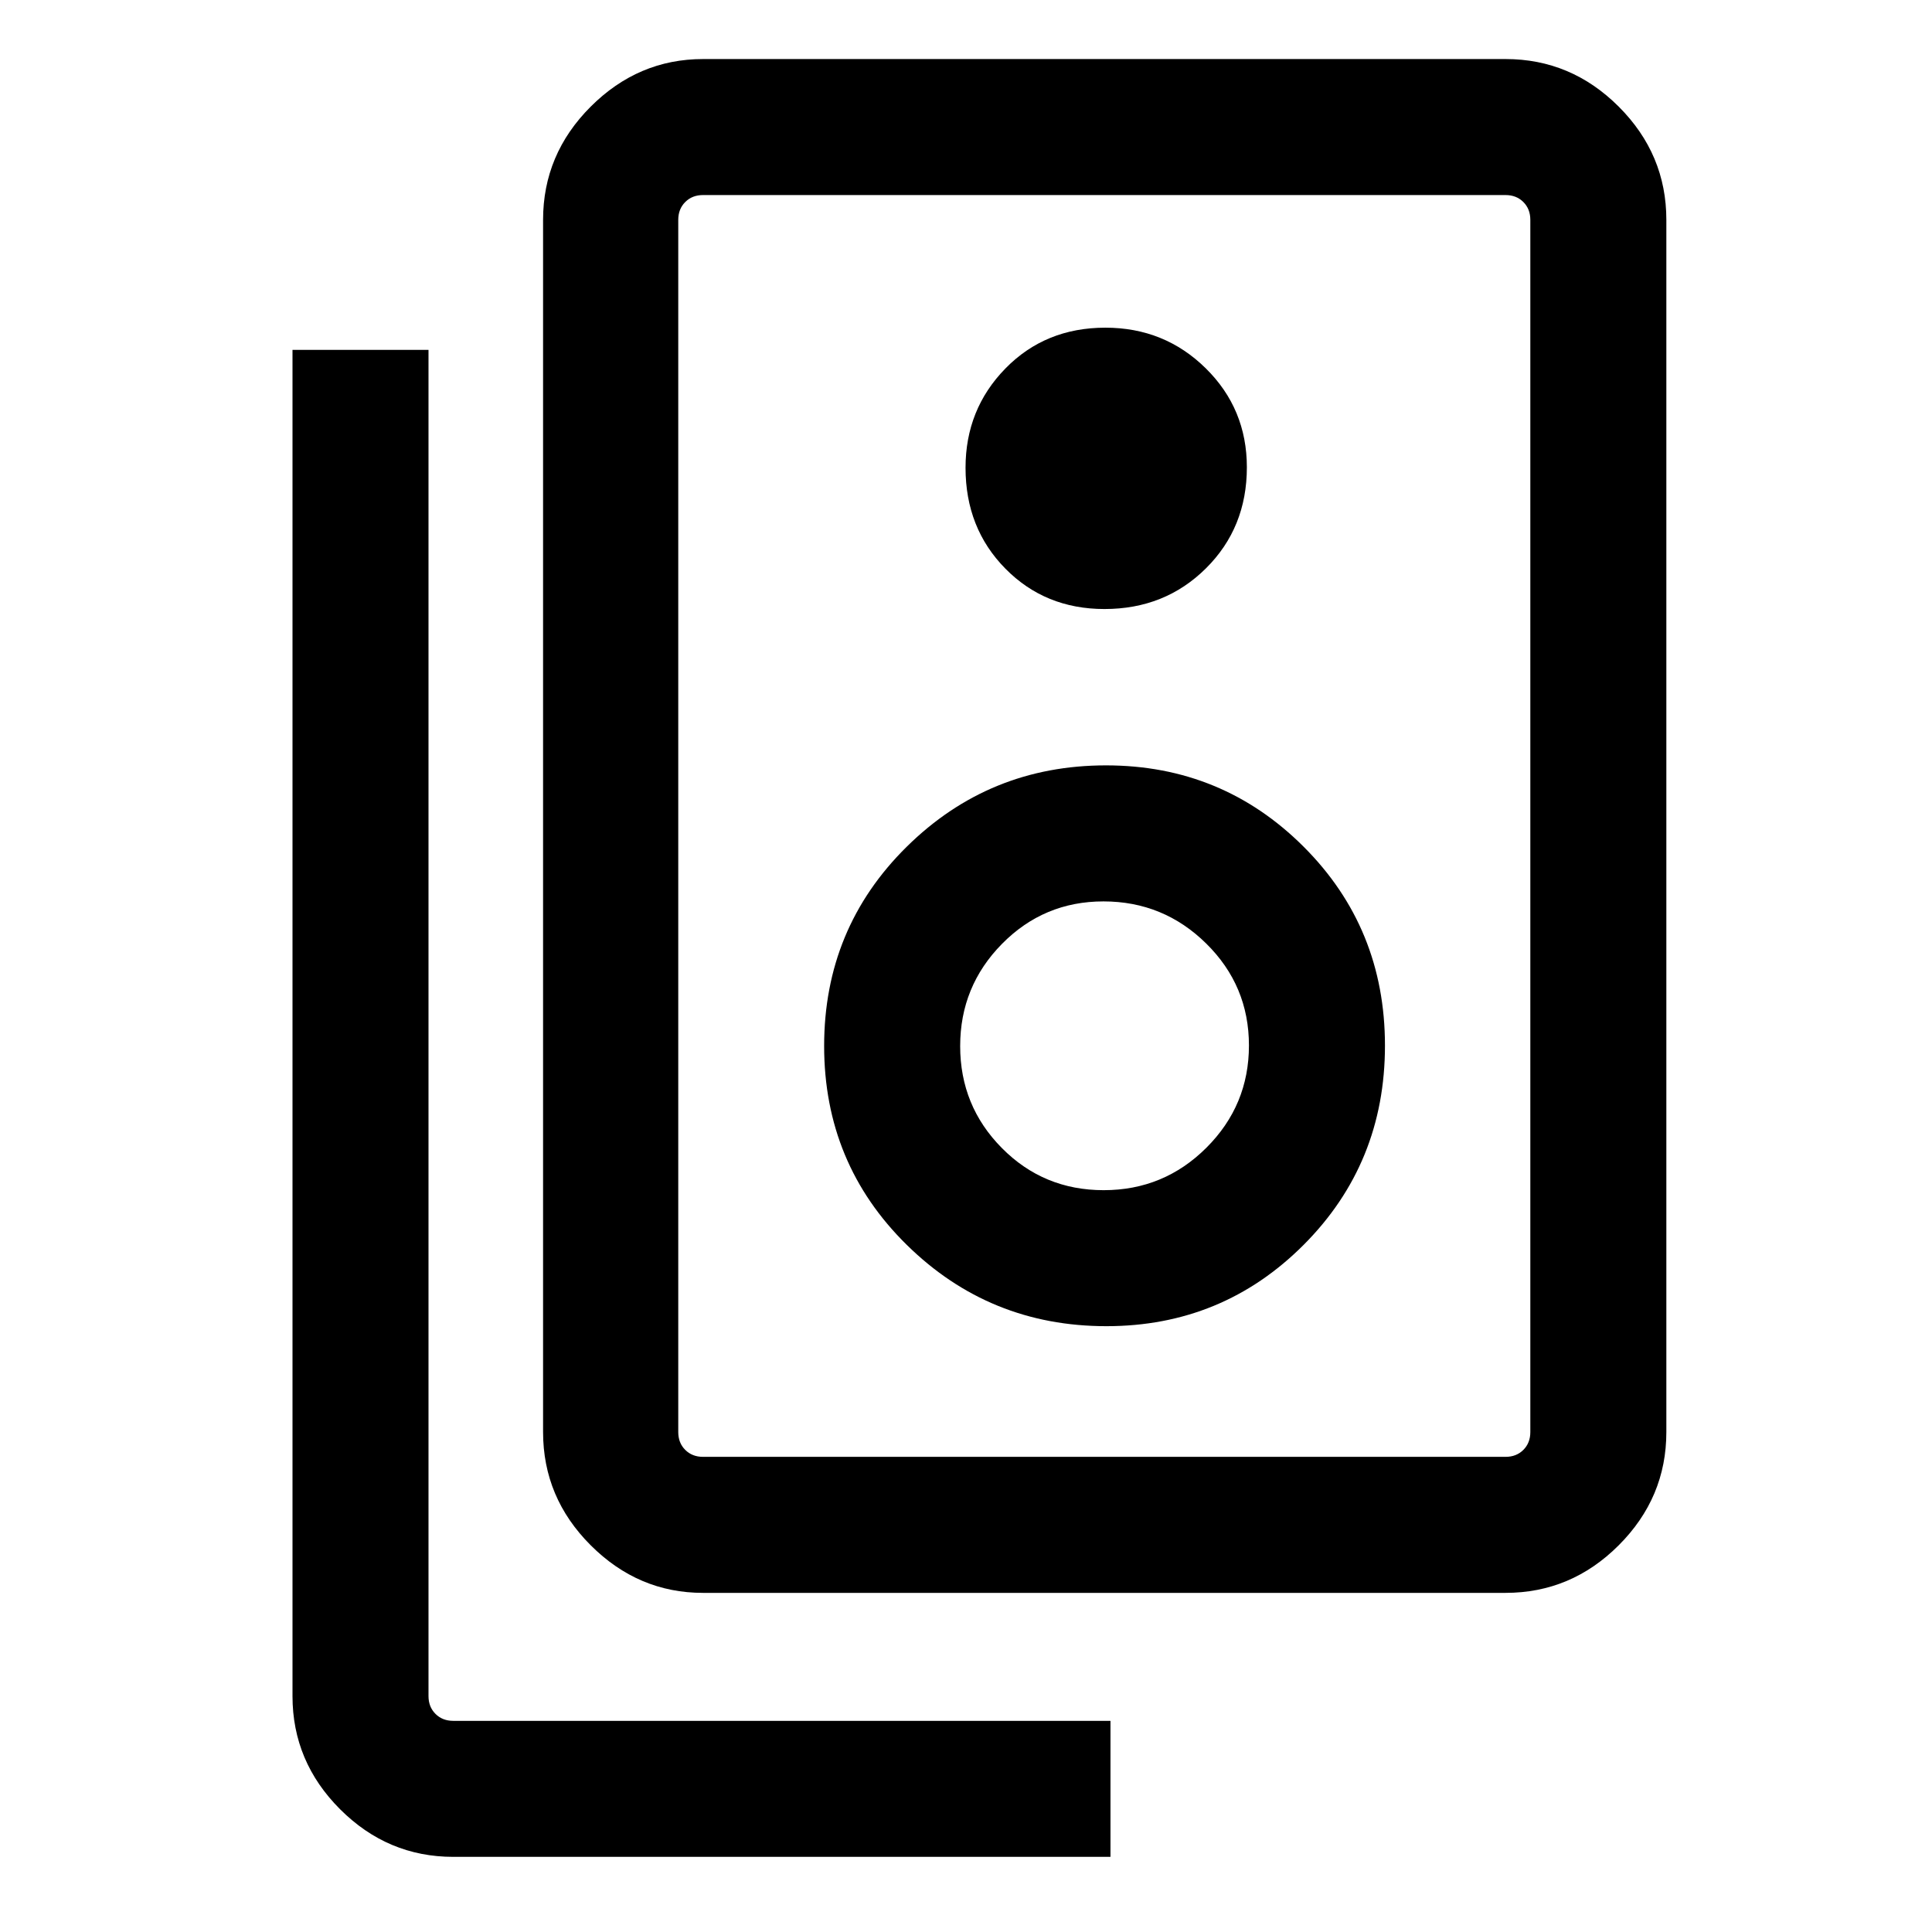 <svg xmlns="http://www.w3.org/2000/svg" height="40" viewBox="0 -960 960 960" width="40"><path d="M349.33-236.1H748.1q5.39 0 8.85-3.46t3.46-8.85v-602.36q0-5.38-3.46-8.84-3.46-3.47-8.85-3.47H349.33q-5.38 0-8.84 3.47-3.47 3.46-3.47 8.84v602.36q0 5.39 3.47 8.85 3.46 3.46 8.84 3.46Zm0 67.59q-32.16 0-55.82-23.66-23.66-23.65-23.66-56.24v-602.36q0-32.58 23.66-56.24 23.66-23.65 55.82-23.65H748.1q32.59 0 56.24 23.65Q828-883.35 828-850.77v602.36q0 32.59-23.66 56.24-23.65 23.66-56.24 23.66H349.33Zm199.49-488.87q30.03 0 50.38-20.19 20.36-20.19 20.36-50.24 0-29.07-20.47-49.22-20.48-20.15-49.83-20.15-29.85 0-49.67 20.27t-19.82 49.34q0 30.04 19.79 50.11 19.78 20.08 49.26 20.08Zm.94 356.35q57.72 0 98.07-40.47 40.35-40.48 40.35-98.95 0-58.47-40.45-98.86-40.44-40.38-98.16-40.38-58.1 0-99.08 40.48t-40.98 98.95q0 58.47 41.08 98.85 41.07 40.38 99.17 40.38Zm-1.34-67.58q-29.88 0-50.6-20.94-20.72-20.93-20.72-50.65t20.8-50.81q20.79-21.09 50.4-21.09 29.82 0 51.05 20.93 21.24 20.93 21.24 50.66 0 29.72-21.14 50.81-21.14 21.09-51.03 21.09Zm3.37 331.27H225.23q-32.58 0-56.24-23.65-23.65-23.66-23.65-56.24v-668.92h67.58v668.92q0 5.38 3.47 8.85 3.46 3.46 8.84 3.46h326.56v67.58ZM337.02-863.08v626.98-626.98Z"/></svg>